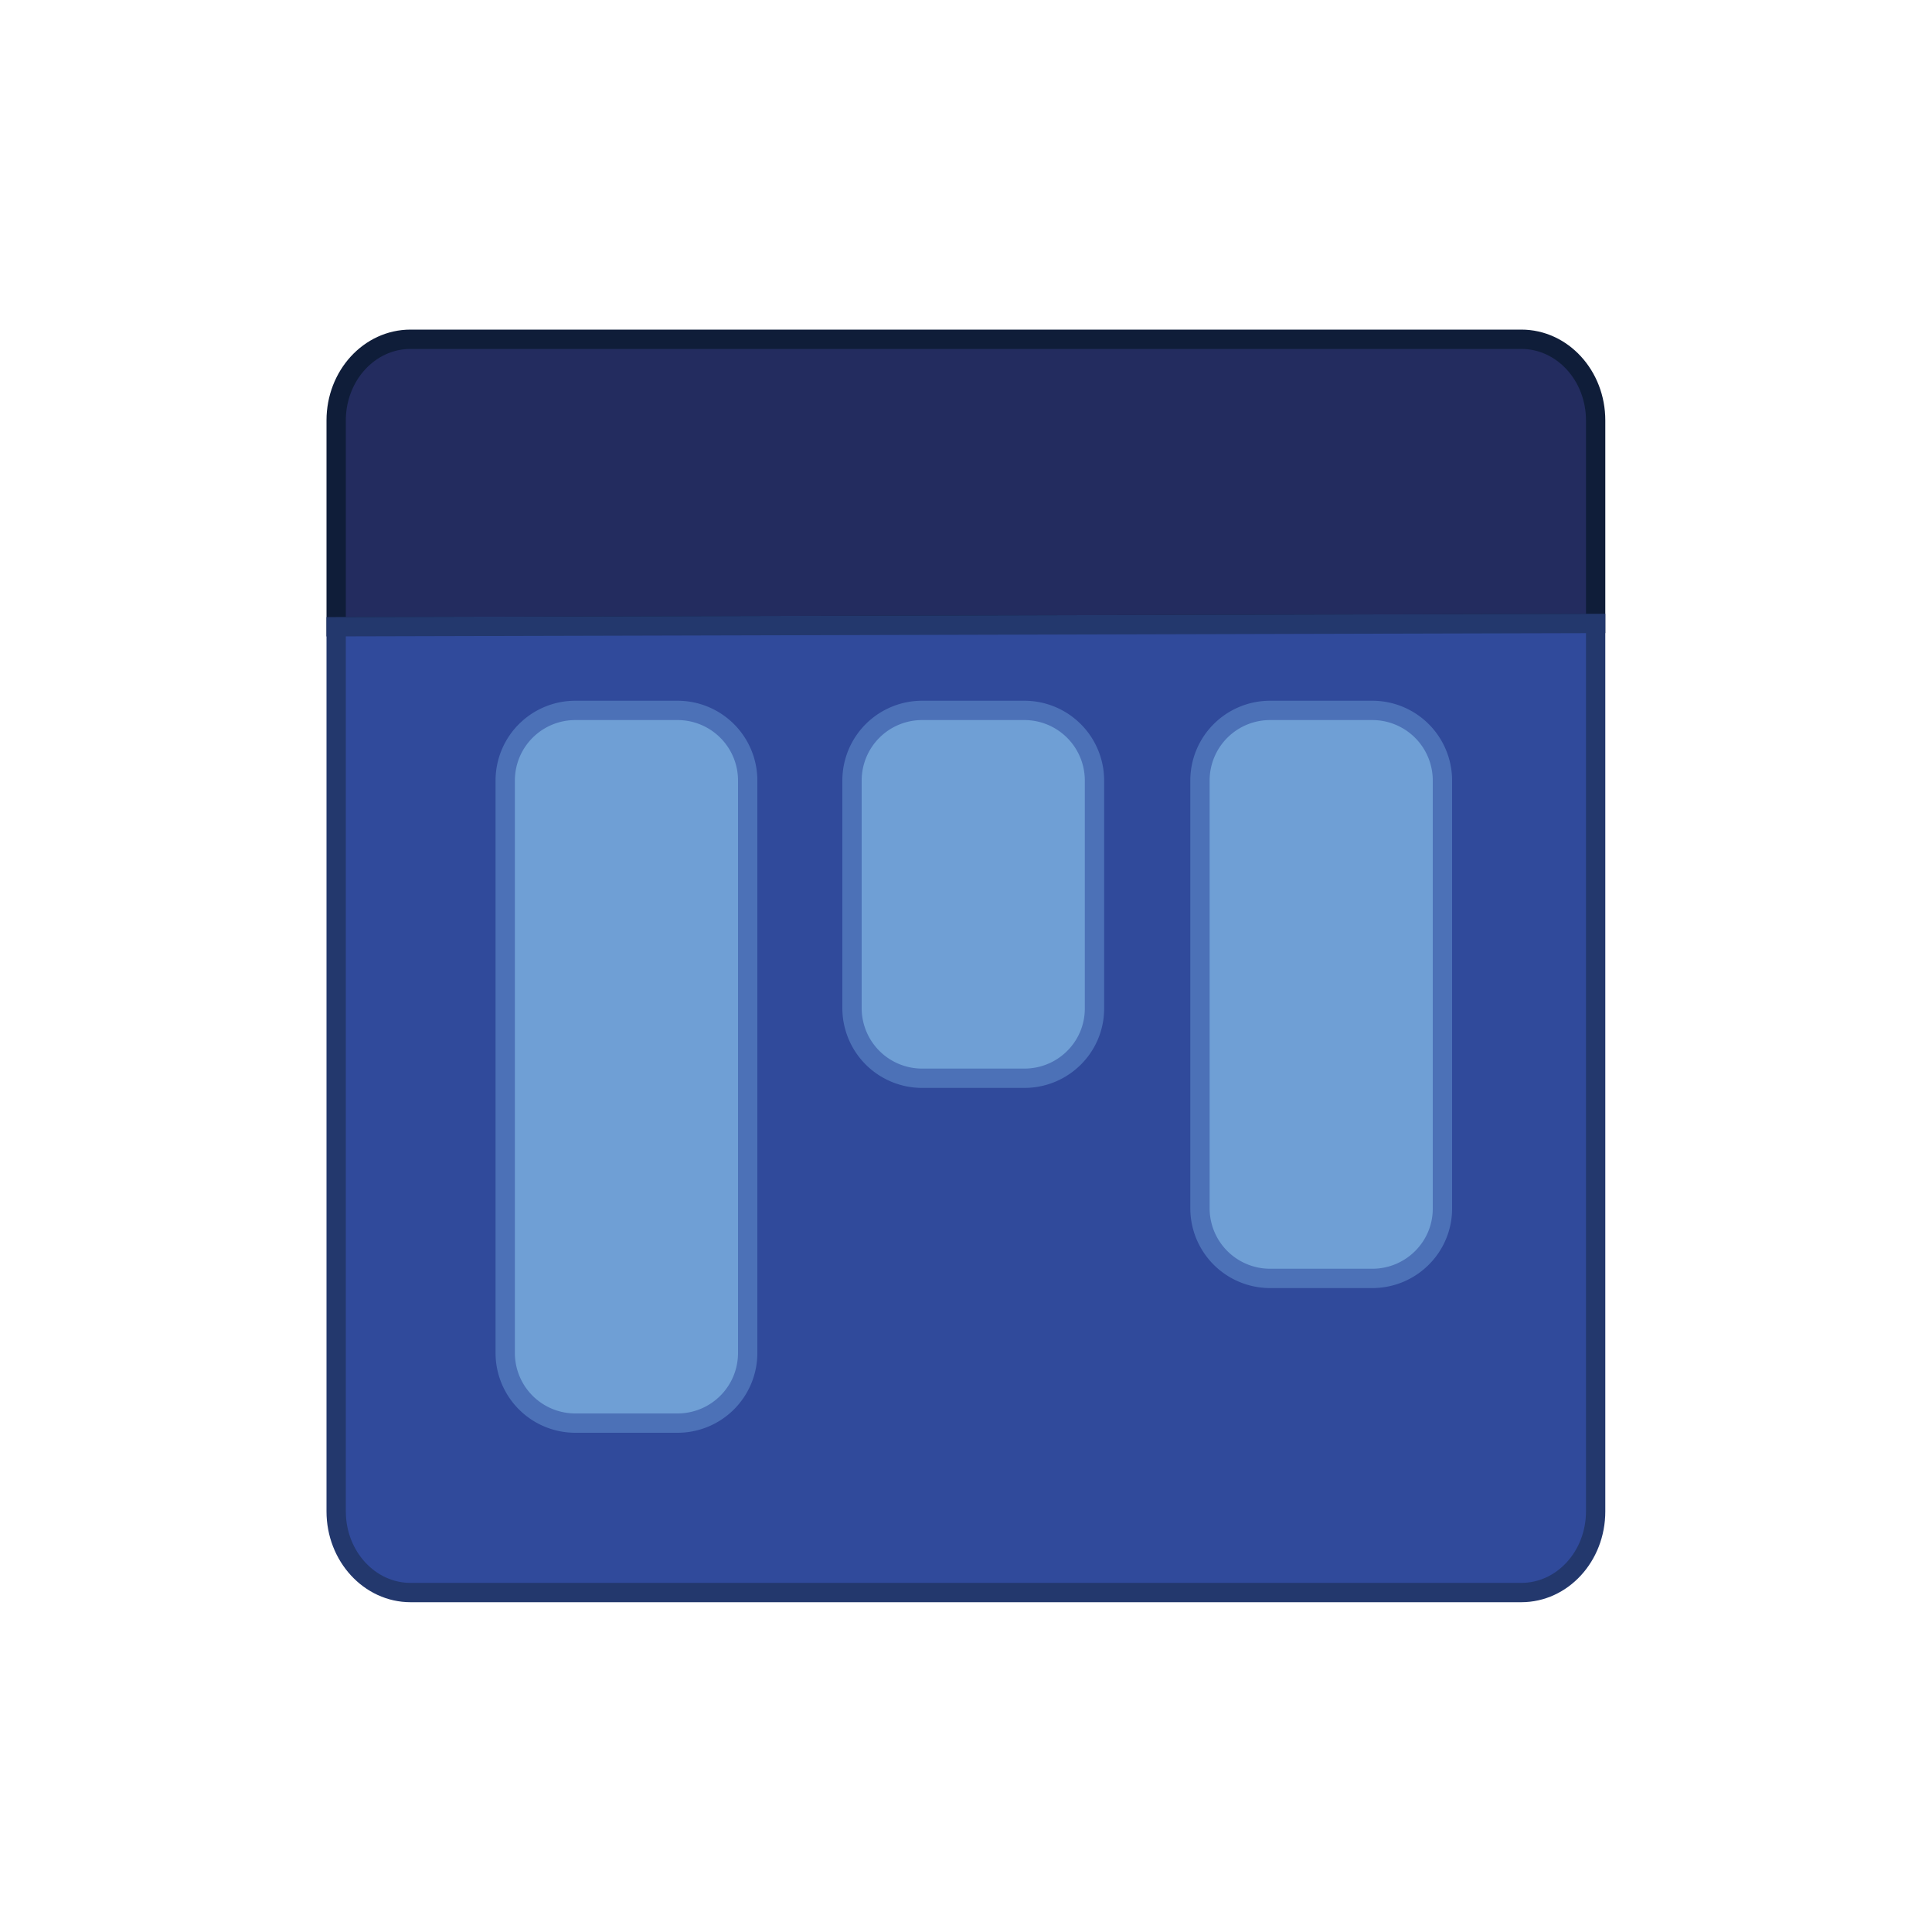 <svg xmlns="http://www.w3.org/2000/svg" viewBox="0 0 100 100" stroke-miterlimit="10" xmlns:v="https://vecta.io/nano"><path d="M82.59 21.76v10.51l-65.19.17V21.76c0-2.32 1.72-4.2 3.85-4.2h57.49c2.13 0 3.85 1.88 3.85 4.2z" fill="#232c5f" stroke="#0f1d39"/><path d="M82.59 32.27v45.96c0 2.32-1.72 4.2-3.85 4.2H21.25c-2.12 0-3.85-1.88-3.85-4.2V32.44l65.19-.17z" fill="#304a9b" stroke="#23386d"/><path d="M35.07 73.66h-5.29a3.63 3.63 0 0 1-3.63-3.63V40.4a3.63 3.63 0 0 1 3.63-3.63h5.29a3.63 3.63 0 0 1 3.63 3.63v29.63a3.63 3.63 0 0 1-3.63 3.63zm17.95-17.85h-5.29a3.63 3.63 0 0 1-3.63-3.63V40.4a3.63 3.63 0 0 1 3.63-3.63h5.29a3.63 3.63 0 0 1 3.63 3.63v11.78c.01 2.01-1.62 3.63-3.63 3.63zm18.01 10.36h-5.29a3.63 3.63 0 0 1-3.63-3.63V40.4a3.63 3.63 0 0 1 3.63-3.63h5.29a3.63 3.63 0 0 1 3.63 3.63v22.14c.01 2-1.62 3.63-3.63 3.63z" fill="#6f9fd5" stroke="#4c71b7"/></svg>
